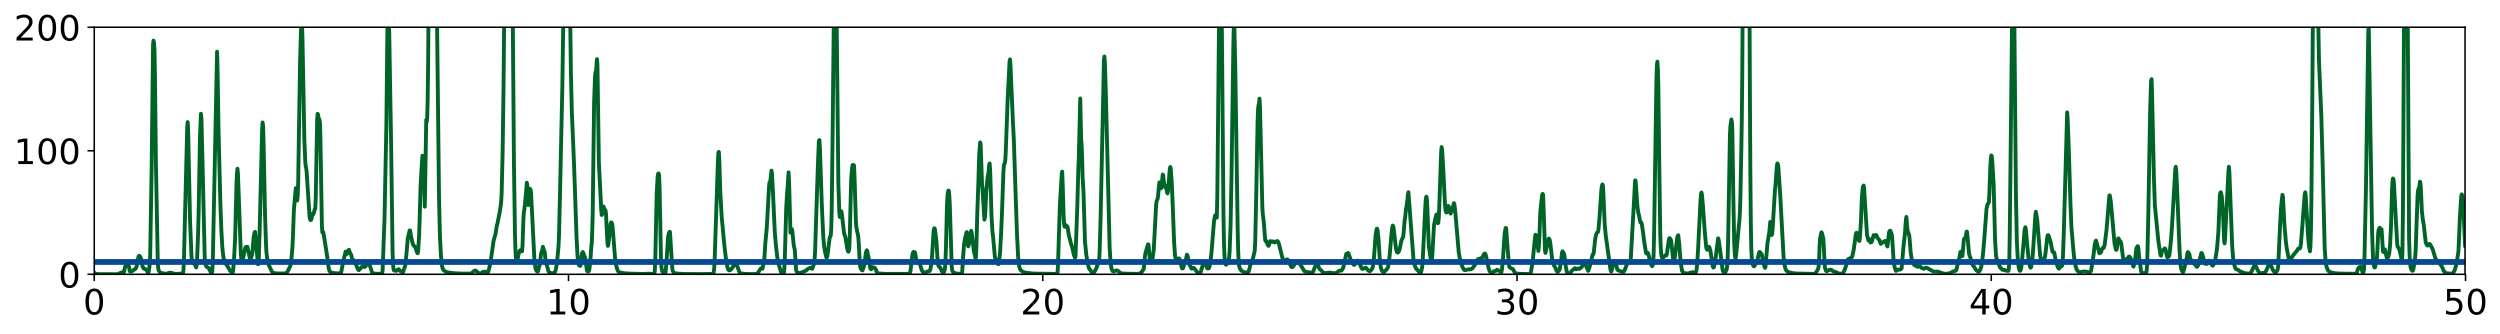 <?xml version="1.0" encoding="utf-8" standalone="no"?>
<!DOCTYPE svg PUBLIC "-//W3C//DTD SVG 1.1//EN"
  "http://www.w3.org/Graphics/SVG/1.1/DTD/svg11.dtd">
<!-- Created with matplotlib (http://matplotlib.org/) -->
<svg height="172pt" version="1.1" viewBox="0 0 1288 172" width="1288pt" xmlns="http://www.w3.org/2000/svg" xmlns:xlink="http://www.w3.org/1999/xlink">
 <defs>
  <style type="text/css">
*{stroke-linecap:butt;stroke-linejoin:round;}
  </style>
 </defs>
 <g id="figure_1">
  <g id="patch_1">
   <path d="M 0 172.939 
L 1288.888 172.939 
L 1288.888 0 
L 0 0 
z
" style="fill:#ffffff;"/>
  </g>
  <g id="axes_1">
   <g id="patch_2">
    <path d="M 48.557 141.319 
L 1269.992 141.319 
L 1269.992 14.039 
L 48.557 14.039 
z
" style="fill:#ffffff;"/>
   </g>
   <g id="matplotlib.axis_1">
    <g id="xtick_1">
     <g id="line2d_1">
      <defs>
       <path d="M 0 0 
L 0 3.5 
" id="ma2cd28f921" style="stroke:#000000;stroke-width:0.8;"/>
      </defs>
      <g>
       <use style="stroke:#000000;stroke-width:0.8;" x="48.557" xlink:href="#ma2cd28f921" y="141.319"/>
      </g>
     </g>
     <g id="text_1">
      <!-- 0 -->
      <defs>
       <path d="M 31.781 66.406 
Q 24.172 66.406 20.328 58.906 
Q 16.5 51.422 16.5 36.375 
Q 16.5 21.391 20.328 13.891 
Q 24.172 6.391 31.781 6.391 
Q 39.453 6.391 43.281 13.891 
Q 47.125 21.391 47.125 36.375 
Q 47.125 51.422 43.281 58.906 
Q 39.453 66.406 31.781 66.406 
z
M 31.781 74.219 
Q 44.047 74.219 50.516 64.516 
Q 56.984 54.828 56.984 36.375 
Q 56.984 17.969 50.516 8.266 
Q 44.047 -1.422 31.781 -1.422 
Q 19.531 -1.422 13.062 8.266 
Q 6.594 17.969 6.594 36.375 
Q 6.594 54.828 13.062 64.516 
Q 19.531 74.219 31.781 74.219 
z
" id="DejaVuSans-30"/>
      </defs>
      <g transform="translate(42.831 161.996)scale(0.18 -0.18)">
       <use xlink:href="#DejaVuSans-30"/>
      </g>
     </g>
    </g>
    <g id="xtick_2">
     <g id="line2d_2">
      <g>
       <use style="stroke:#000000;stroke-width:0.8;" x="292.893" xlink:href="#ma2cd28f921" y="141.319"/>
      </g>
     </g>
     <g id="text_2">
      <!-- 10 -->
      <defs>
       <path d="M 12.406 8.297 
L 28.516 8.297 
L 28.516 63.922 
L 10.984 60.406 
L 10.984 69.391 
L 28.422 72.906 
L 38.281 72.906 
L 38.281 8.297 
L 54.391 8.297 
L 54.391 0 
L 12.406 0 
z
" id="DejaVuSans-31"/>
      </defs>
      <g transform="translate(281.441 161.996)scale(0.18 -0.18)">
       <use xlink:href="#DejaVuSans-31"/>
       <use x="63.623" xlink:href="#DejaVuSans-30"/>
      </g>
     </g>
    </g>
    <g id="xtick_3">
     <g id="line2d_3">
      <g>
       <use style="stroke:#000000;stroke-width:0.8;" x="537.229" xlink:href="#ma2cd28f921" y="141.319"/>
      </g>
     </g>
     <g id="text_3">
      <!-- 20 -->
      <defs>
       <path d="M 19.188 8.297 
L 53.609 8.297 
L 53.609 0 
L 7.328 0 
L 7.328 8.297 
Q 12.938 14.109 22.625 23.891 
Q 32.328 33.688 34.812 36.531 
Q 39.547 41.844 41.422 45.531 
Q 43.312 49.219 43.312 52.781 
Q 43.312 58.594 39.234 62.25 
Q 35.156 65.922 28.609 65.922 
Q 23.969 65.922 18.812 64.312 
Q 13.672 62.703 7.812 59.422 
L 7.812 69.391 
Q 13.766 71.781 18.938 73 
Q 24.125 74.219 28.422 74.219 
Q 39.75 74.219 46.484 68.547 
Q 53.219 62.891 53.219 53.422 
Q 53.219 48.922 51.531 44.891 
Q 49.859 40.875 45.406 35.406 
Q 44.188 33.984 37.641 27.219 
Q 31.109 20.453 19.188 8.297 
z
" id="DejaVuSans-32"/>
      </defs>
      <g transform="translate(525.776 161.996)scale(0.18 -0.18)">
       <use xlink:href="#DejaVuSans-32"/>
       <use x="63.623" xlink:href="#DejaVuSans-30"/>
      </g>
     </g>
    </g>
    <g id="xtick_4">
     <g id="line2d_4">
      <g>
       <use style="stroke:#000000;stroke-width:0.8;" x="781.565" xlink:href="#ma2cd28f921" y="141.319"/>
      </g>
     </g>
     <g id="text_4">
      <!-- 30 -->
      <defs>
       <path d="M 40.578 39.312 
Q 47.656 37.797 51.625 33 
Q 55.609 28.219 55.609 21.188 
Q 55.609 10.406 48.188 4.484 
Q 40.766 -1.422 27.094 -1.422 
Q 22.516 -1.422 17.656 -0.516 
Q 12.797 0.391 7.625 2.203 
L 7.625 11.719 
Q 11.719 9.328 16.594 8.109 
Q 21.484 6.891 26.812 6.891 
Q 36.078 6.891 40.938 10.547 
Q 45.797 14.203 45.797 21.188 
Q 45.797 27.641 41.281 31.266 
Q 36.766 34.906 28.719 34.906 
L 20.219 34.906 
L 20.219 43.016 
L 29.109 43.016 
Q 36.375 43.016 40.234 45.922 
Q 44.094 48.828 44.094 54.297 
Q 44.094 59.906 40.109 62.906 
Q 36.141 65.922 28.719 65.922 
Q 24.656 65.922 20.016 65.031 
Q 15.375 64.156 9.812 62.312 
L 9.812 71.094 
Q 15.438 72.656 20.344 73.438 
Q 25.25 74.219 29.594 74.219 
Q 40.828 74.219 47.359 69.109 
Q 53.906 64.016 53.906 55.328 
Q 53.906 49.266 50.438 45.094 
Q 46.969 40.922 40.578 39.312 
z
" id="DejaVuSans-33"/>
      </defs>
      <g transform="translate(770.112 161.996)scale(0.18 -0.18)">
       <use xlink:href="#DejaVuSans-33"/>
       <use x="63.623" xlink:href="#DejaVuSans-30"/>
      </g>
     </g>
    </g>
    <g id="xtick_5">
     <g id="line2d_5">
      <g>
       <use style="stroke:#000000;stroke-width:0.8;" x="1025.9" xlink:href="#ma2cd28f921" y="141.319"/>
      </g>
     </g>
     <g id="text_5">
      <!-- 40 -->
      <defs>
       <path d="M 37.797 64.312 
L 12.891 25.391 
L 37.797 25.391 
z
M 35.203 72.906 
L 47.609 72.906 
L 47.609 25.391 
L 58.016 25.391 
L 58.016 17.188 
L 47.609 17.188 
L 47.609 0 
L 37.797 0 
L 37.797 17.188 
L 4.891 17.188 
L 4.891 26.703 
z
" id="DejaVuSans-34"/>
      </defs>
      <g transform="translate(1014.448 161.996)scale(0.18 -0.18)">
       <use xlink:href="#DejaVuSans-34"/>
       <use x="63.623" xlink:href="#DejaVuSans-30"/>
      </g>
     </g>
    </g>
    <g id="xtick_6">
     <g id="line2d_6">
      <g>
       <use style="stroke:#000000;stroke-width:0.8;" x="1270.236" xlink:href="#ma2cd28f921" y="141.319"/>
      </g>
     </g>
     <g id="text_6">
      <!-- 50 -->
      <defs>
       <path d="M 10.797 72.906 
L 49.516 72.906 
L 49.516 64.594 
L 19.828 64.594 
L 19.828 46.734 
Q 21.969 47.469 24.109 47.828 
Q 26.266 48.188 28.422 48.188 
Q 40.625 48.188 47.75 41.5 
Q 54.891 34.812 54.891 23.391 
Q 54.891 11.625 47.562 5.094 
Q 40.234 -1.422 26.906 -1.422 
Q 22.312 -1.422 17.547 -0.641 
Q 12.797 0.141 7.719 1.703 
L 7.719 11.625 
Q 12.109 9.234 16.797 8.062 
Q 21.484 6.891 26.703 6.891 
Q 35.156 6.891 40.078 11.328 
Q 45.016 15.766 45.016 23.391 
Q 45.016 31 40.078 35.438 
Q 35.156 39.891 26.703 39.891 
Q 22.75 39.891 18.812 39.016 
Q 14.891 38.141 10.797 36.281 
z
" id="DejaVuSans-35"/>
      </defs>
      <g transform="translate(1258.783 161.996)scale(0.18 -0.18)">
       <use xlink:href="#DejaVuSans-35"/>
       <use x="63.623" xlink:href="#DejaVuSans-30"/>
      </g>
     </g>
    </g>
   </g>
   <g id="matplotlib.axis_2">
    <g id="ytick_1">
     <g id="line2d_7">
      <defs>
       <path d="M 0 0 
L -3.5 0 
" id="m90ff60a040" style="stroke:#000000;stroke-width:0.8;"/>
      </defs>
      <g>
       <use style="stroke:#000000;stroke-width:0.8;" x="48.557" xlink:href="#m90ff60a040" y="141.319"/>
      </g>
     </g>
     <g id="text_7">
      <!-- 0 -->
      <g transform="translate(30.105 148.157)scale(0.18 -0.18)">
       <use xlink:href="#DejaVuSans-30"/>
      </g>
     </g>
    </g>
    <g id="ytick_2">
     <g id="line2d_8">
      <g>
       <use style="stroke:#000000;stroke-width:0.8;" x="48.557" xlink:href="#m90ff60a040" y="77.679"/>
      </g>
     </g>
     <g id="text_8">
      <!-- 100 -->
      <g transform="translate(7.2 84.517)scale(0.18 -0.18)">
       <use xlink:href="#DejaVuSans-31"/>
       <use x="63.623" xlink:href="#DejaVuSans-30"/>
       <use x="127.246" xlink:href="#DejaVuSans-30"/>
      </g>
     </g>
    </g>
    <g id="ytick_3">
     <g id="line2d_9">
      <g>
       <use style="stroke:#000000;stroke-width:0.8;" x="48.557" xlink:href="#m90ff60a040" y="14.039"/>
      </g>
     </g>
     <g id="text_9">
      <!-- 200 -->
      <g transform="translate(7.2 20.877)scale(0.18 -0.18)">
       <use xlink:href="#DejaVuSans-32"/>
       <use x="63.623" xlink:href="#DejaVuSans-30"/>
       <use x="127.246" xlink:href="#DejaVuSans-30"/>
      </g>
     </g>
    </g>
   </g>
   <g id="line2d_10">
    <path clip-path="url(#p7d17b54041)" d="M 48.557 140.458 
L 48.802 140.712 
L 49.046 140.916 
L 49.779 141.133 
L 50.757 141.225 
L 60.286 141.268 
L 60.774 141.169 
L 62.485 140.405 
L 62.973 140.284 
L 63.706 140.61 
L 63.951 139.855 
L 64.439 137.352 
L 64.928 136.994 
L 65.172 136.783 
L 65.661 136.825 
L 66.15 136.313 
L 66.883 139.747 
L 67.127 139.899 
L 67.86 139.811 
L 69.57 138.647 
L 69.815 138.493 
L 70.303 137.553 
L 71.281 132.512 
L 71.525 131.993 
L 71.769 131.793 
L 72.258 132.266 
L 72.747 133.605 
L 73.235 136.153 
L 73.48 137.345 
L 73.968 138.253 
L 74.457 138.568 
L 74.946 138.67 
L 75.434 139.109 
L 76.167 140.419 
L 76.412 140.633 
L 76.656 139.727 
L 77.145 136.147 
L 77.389 130.863 
L 78.122 87.042 
L 78.855 22.829 
L 79.099 20.908 
L 79.344 22.285 
L 79.588 25.967 
L 79.832 39.168 
L 80.321 83.462 
L 81.298 135.857 
L 81.543 138.33 
L 81.787 139.39 
L 82.276 140.181 
L 82.764 140.512 
L 83.742 140.789 
L 84.964 140.958 
L 85.941 141.048 
L 86.43 140.828 
L 86.918 140.607 
L 87.896 140.512 
L 88.629 140.612 
L 89.117 140.93 
L 89.85 141.053 
L 91.805 141.111 
L 92.782 141.008 
L 94.248 140.892 
L 94.493 139.433 
L 94.737 134.933 
L 95.226 114.948 
L 96.447 65.577 
L 96.692 62.903 
L 96.936 67.183 
L 97.425 91.102 
L 97.913 113.724 
L 98.646 132.07 
L 98.891 134.273 
L 99.135 134.976 
L 99.868 135.811 
L 100.357 136.208 
L 101.09 137.806 
L 101.334 136.368 
L 101.578 132.602 
L 102.067 119.925 
L 102.311 110.504 
L 103.044 69.835 
L 103.533 58.619 
L 103.777 60.999 
L 104.266 80.883 
L 105.488 133.391 
L 105.976 136.418 
L 106.221 137.144 
L 106.465 137.488 
L 107.442 138.041 
L 107.687 138.351 
L 108.664 140.425 
L 108.908 140.586 
L 109.153 140.485 
L 109.397 139.857 
L 109.641 134.086 
L 111.84 26.629 
L 112.085 36.098 
L 112.573 66.477 
L 113.551 105.509 
L 114.039 118.489 
L 114.528 127.219 
L 115.017 131.941 
L 115.505 134.095 
L 115.994 135.349 
L 116.483 136.089 
L 116.971 136.709 
L 118.682 139.692 
L 119.659 140.534 
L 119.904 140.421 
L 120.148 139.143 
L 120.637 132.357 
L 121.125 122.986 
L 121.858 93.922 
L 122.103 89.155 
L 122.347 86.939 
L 122.591 89.655 
L 123.813 123.505 
L 124.057 130.041 
L 124.302 133.213 
L 124.546 134.264 
L 124.79 134.438 
L 125.035 133.904 
L 126.256 128.208 
L 126.501 127.315 
L 126.745 127.221 
L 126.989 127.324 
L 127.234 127.166 
L 127.478 127.171 
L 127.967 129.409 
L 128.944 133.954 
L 129.188 133.413 
L 129.921 130.91 
L 130.166 128.647 
L 130.654 122.606 
L 131.143 119.738 
L 131.387 119.417 
L 132.609 132.93 
L 132.853 136.088 
L 133.098 136.083 
L 133.342 132.938 
L 133.831 116.605 
L 135.052 66.621 
L 135.297 63.092 
L 135.541 64.976 
L 135.785 72.759 
L 136.518 109.957 
L 137.007 124.63 
L 137.251 129.794 
L 137.74 133.942 
L 138.229 136.006 
L 140.183 140.162 
L 140.916 140.563 
L 141.894 140.794 
L 143.36 140.907 
L 147.025 140.846 
L 147.758 140.48 
L 148.246 139.711 
L 149.468 137.239 
L 149.957 135.645 
L 150.69 127.003 
L 150.934 121.428 
L 151.423 107.89 
L 152.4 96.958 
L 152.889 103.171 
L 153.133 103.29 
L 153.378 100.794 
L 153.622 94.15 
L 154.111 61.834 
L 154.599 31.614 
L 155.088 15.319 
L 155.332 12.458 
L 155.577 11.835 
L 155.821 19.4 
L 156.798 71.828 
L 157.287 83.648 
L 157.531 85.731 
L 157.776 86.79 
L 158.02 89.084 
L 159.486 111.793 
L 159.73 112.945 
L 159.975 113.386 
L 160.219 113.311 
L 160.463 112.826 
L 160.952 110.19 
L 161.196 109.982 
L 161.441 110.331 
L 161.685 109.707 
L 162.174 107.7 
L 162.418 107.575 
L 162.662 102.504 
L 163.395 61.622 
L 163.64 58.622 
L 163.884 59.074 
L 164.128 60.976 
L 164.373 61.212 
L 164.617 61.755 
L 164.861 63.661 
L 165.106 72.738 
L 165.839 116.31 
L 166.083 119.741 
L 166.327 119.812 
L 166.572 119.636 
L 168.038 128.666 
L 168.771 133.636 
L 169.259 137.689 
L 169.748 139.612 
L 170.237 140.178 
L 170.97 140.478 
L 172.436 140.743 
L 175.368 140.898 
L 175.612 140.637 
L 175.856 139.89 
L 176.834 134.696 
L 178.055 129.614 
L 178.3 130.144 
L 178.544 131.002 
L 178.788 130.618 
L 179.521 128.942 
L 179.766 128.693 
L 180.499 130.726 
L 180.743 130.882 
L 180.987 131.479 
L 181.232 132.736 
L 181.476 133.399 
L 181.72 133.597 
L 182.209 134.292 
L 182.698 134.607 
L 183.186 135.715 
L 184.408 138.753 
L 184.652 139.055 
L 184.897 139.158 
L 185.63 138.389 
L 186.363 137.539 
L 187.34 137.145 
L 187.829 137.547 
L 188.073 137.271 
L 188.318 137.262 
L 188.562 136.827 
L 189.051 135.117 
L 189.295 134.923 
L 190.028 135.368 
L 190.272 135.852 
L 191.738 140.568 
L 192.227 140.798 
L 193.204 140.987 
L 195.403 141.089 
L 196.381 140.972 
L 196.869 140.804 
L 197.114 139.322 
L 198.091 112.898 
L 199.068 64.101 
L 199.557 17.216 
L 199.801 9.462 
L 200.046 8.724 
L 200.29 10.949 
L 200.534 17.027 
L 201.512 74.909 
L 202.245 129.689 
L 202.489 136.232 
L 202.733 138.482 
L 202.978 139.309 
L 203.222 139.424 
L 203.711 139.384 
L 204.199 139.555 
L 204.932 138.865 
L 205.421 138.703 
L 206.154 139.608 
L 206.643 139.724 
L 207.131 140.314 
L 207.376 140.461 
L 207.62 140.242 
L 208.353 138.055 
L 208.597 137.583 
L 208.842 136.525 
L 209.575 128.979 
L 210.063 122.944 
L 211.041 118.739 
L 211.285 118.737 
L 211.774 121.878 
L 212.262 123.933 
L 212.751 126 
L 213.484 126.83 
L 213.973 127.332 
L 214.461 128.872 
L 214.95 130.265 
L 215.194 130.467 
L 215.439 129.175 
L 215.927 121.179 
L 216.172 114.145 
L 216.66 96.253 
L 217.149 87.403 
L 217.638 80.218 
L 217.882 81.198 
L 218.126 83.604 
L 218.371 88.458 
L 218.859 106.485 
L 219.592 61.765 
L 219.837 62.882 
L 220.081 60.886 
L 220.325 51.813 
L 220.57 32.93 
L 220.814 -1 
M 225.028 -1 
L 226.19 102.407 
L 226.678 122.406 
L 227.167 131.499 
L 227.656 136.676 
L 228.144 138.563 
L 228.633 139.283 
L 229.366 139.814 
L 230.343 140.215 
L 231.809 140.521 
L 234.008 140.773 
L 238.162 140.956 
L 242.56 140.955 
L 243.293 140.446 
L 244.515 139.433 
L 245.003 139.373 
L 245.736 139.965 
L 246.714 140.745 
L 247.447 140.979 
L 247.935 140.942 
L 248.424 140.266 
L 248.913 140.066 
L 249.646 139.967 
L 250.134 140.037 
L 250.379 140.167 
L 250.623 140.624 
L 250.867 140.817 
L 251.112 140.712 
L 251.6 139.818 
L 252.089 138.07 
L 253.066 132.688 
L 253.555 129.329 
L 254.288 124.065 
L 255.265 120.628 
L 255.998 116.142 
L 256.243 115.388 
L 257.465 109.195 
L 257.953 106.102 
L 258.198 103.894 
L 258.442 99.898 
L 258.931 79.715 
L 259.419 45.095 
L 259.847 -1 
M 264.099 -1 
L 264.795 85.111 
L 265.283 119.174 
L 265.528 128.106 
L 265.772 132.649 
L 266.016 134.47 
L 266.261 134.964 
L 266.505 134.336 
L 267.238 130.61 
L 267.727 129.268 
L 267.971 128.919 
L 268.215 128.91 
L 268.46 129.225 
L 268.704 129.172 
L 268.948 129.479 
L 269.193 126.88 
L 269.681 112.172 
L 269.926 109.148 
L 270.17 107.9 
L 271.147 97.893 
L 271.392 94.141 
L 271.636 95.142 
L 271.88 102.605 
L 272.125 105.616 
L 272.858 97.156 
L 273.102 97.712 
L 273.346 97.701 
L 273.591 99.27 
L 275.301 133.324 
L 275.79 137.612 
L 276.034 138.76 
L 276.523 139.673 
L 276.767 139.892 
L 277.011 139.961 
L 277.256 139.561 
L 277.744 137.348 
L 277.989 136.831 
L 278.233 135.792 
L 278.722 130.909 
L 278.966 129.923 
L 279.21 129.42 
L 279.699 127.156 
L 280.188 128.894 
L 280.432 129.158 
L 280.676 130.296 
L 281.165 135.097 
L 281.409 135.931 
L 281.654 136.312 
L 282.631 139.941 
L 283.12 140.431 
L 283.853 140.686 
L 285.074 140.797 
L 285.319 140.757 
L 285.807 140.19 
L 286.052 139.87 
L 286.296 139.138 
L 286.785 136.538 
L 287.029 134.841 
L 287.762 126.635 
L 288.006 120.961 
L 288.495 100.593 
L 289.228 66.896 
L 289.717 44.66 
L 290.374 -1 
M 293.625 -1 
L 294.115 36.429 
L 294.604 57.688 
L 295.337 74.872 
L 295.825 86.949 
L 297.047 122.568 
L 297.536 131.806 
L 297.78 134.644 
L 298.024 136.015 
L 298.269 136.571 
L 298.757 136.987 
L 299.002 136.885 
L 299.246 135.658 
L 299.735 131.431 
L 299.979 130.194 
L 300.223 129.843 
L 300.468 130.236 
L 301.201 132.213 
L 301.445 132.767 
L 302.422 139.488 
L 302.667 139.839 
L 302.911 139.889 
L 303.4 139.617 
L 303.644 138.762 
L 304.133 134.681 
L 304.621 127.337 
L 304.866 125.196 
L 305.11 119.415 
L 305.354 110.411 
L 306.087 52.312 
L 306.576 39.249 
L 306.82 37.045 
L 307.065 36.975 
L 307.553 30.464 
L 307.798 32.957 
L 308.531 83.591 
L 309.752 107.873 
L 309.997 110.762 
L 310.241 110.417 
L 310.73 106.377 
L 310.974 106.426 
L 311.463 108.034 
L 311.707 108.079 
L 311.951 108.411 
L 312.196 109.889 
L 312.684 119.882 
L 312.929 124.513 
L 313.173 126.676 
L 313.417 126.031 
L 314.639 115.194 
L 314.883 114.585 
L 315.128 114.692 
L 315.372 115.411 
L 315.616 116.959 
L 316.105 123.101 
L 316.838 132.506 
L 317.327 136.101 
L 317.815 138.183 
L 318.304 139.543 
L 318.793 140.118 
L 319.526 140.422 
L 322.213 140.825 
L 324.901 140.98 
L 330.032 141.116 
L 331.987 141.108 
L 333.942 141.014 
L 336.874 141.157 
L 337.118 141.029 
L 337.362 139.374 
L 337.607 133.47 
L 338.34 99.353 
L 338.828 90.811 
L 339.073 89.517 
L 339.317 89.331 
L 339.561 90.253 
L 339.806 96.439 
L 340.539 133.319 
L 340.783 137.593 
L 341.027 139.192 
L 341.272 139.91 
L 341.76 140.458 
L 342.493 140.744 
L 342.738 140.764 
L 342.982 139.565 
L 343.471 133.541 
L 344.204 121.915 
L 344.692 119.92 
L 344.937 119.436 
L 345.181 119.513 
L 345.67 127.513 
L 346.403 138.708 
L 346.647 139.721 
L 347.136 140.436 
L 347.869 140.774 
L 349.335 140.99 
L 352.511 141.157 
L 361.063 141.197 
L 366.927 141.138 
L 367.416 140.935 
L 367.66 140.526 
L 367.904 138.846 
L 368.149 134.998 
L 369.859 83.619 
L 370.103 78.601 
L 370.348 78.252 
L 370.592 82.711 
L 371.081 98.676 
L 371.814 111.853 
L 372.302 116.803 
L 373.035 124.938 
L 374.013 133.367 
L 374.746 137.607 
L 375.234 138.942 
L 375.723 139.322 
L 376.212 139.185 
L 376.7 138.703 
L 377.678 137.372 
L 377.922 136.919 
L 378.411 135.523 
L 378.655 135.23 
L 378.899 135.331 
L 379.388 136.109 
L 380.365 138.522 
L 380.854 140.004 
L 381.343 140.663 
L 381.831 140.868 
L 383.297 141.091 
L 386.718 141.196 
L 389.65 141.177 
L 390.383 140.69 
L 390.872 140.074 
L 391.605 138.779 
L 392.093 138.229 
L 392.826 138.461 
L 393.804 133.243 
L 394.292 125.434 
L 394.781 120.091 
L 395.025 117.806 
L 396.247 95.524 
L 396.492 93.828 
L 396.736 93.979 
L 396.98 92.371 
L 397.469 87.89 
L 397.713 89.293 
L 398.202 98.457 
L 399.179 119.873 
L 399.668 125.339 
L 400.401 132.015 
L 400.89 135.355 
L 401.867 138.446 
L 402.356 140.154 
L 402.844 140.651 
L 403.577 140.843 
L 403.822 140.703 
L 404.066 138.757 
L 404.31 133.664 
L 405.043 107.518 
L 405.532 99.101 
L 405.776 96.434 
L 406.265 88.809 
L 406.509 92.963 
L 407.242 119.892 
L 407.731 117.868 
L 407.975 118.06 
L 408.22 119.131 
L 408.953 126.593 
L 409.441 128.443 
L 410.174 139.075 
L 410.419 139.931 
L 410.907 140.419 
L 411.396 140.642 
L 412.618 140.503 
L 414.084 139.909 
L 414.572 139.738 
L 415.061 139.46 
L 415.305 139.382 
L 415.794 138.86 
L 416.283 138.498 
L 416.771 138.232 
L 417.26 138.061 
L 417.749 137.993 
L 417.993 138.124 
L 418.237 138.433 
L 418.482 138.488 
L 419.215 136.466 
L 419.459 135.539 
L 419.703 133.244 
L 419.948 129.158 
L 420.436 113.844 
L 421.414 84.035 
L 421.902 72.551 
L 422.147 72.151 
L 422.391 75.942 
L 423.368 104.716 
L 424.101 121.209 
L 424.59 126.954 
L 425.079 129.804 
L 425.567 132.07 
L 425.812 132.681 
L 426.056 132.575 
L 426.3 131.612 
L 426.789 127.835 
L 427.278 123.583 
L 427.522 122.287 
L 428.011 121.305 
L 428.255 117.896 
L 428.499 108.12 
L 428.988 67.037 
L 429.678 -1 
M 430.929 -1 
L 431.187 23.929 
L 431.92 94.497 
L 432.409 109.442 
L 432.653 111.778 
L 432.898 111.737 
L 433.386 108.801 
L 433.631 109.469 
L 434.852 120.03 
L 435.097 121.044 
L 435.341 121.452 
L 435.585 122.428 
L 436.563 128.322 
L 436.807 129.281 
L 437.051 129.697 
L 437.296 129.344 
L 437.54 128.006 
L 437.784 122.145 
L 438.517 92.529 
L 439.006 86.425 
L 439.25 85.049 
L 439.495 84.947 
L 439.739 85.169 
L 439.983 85.204 
L 440.228 90.369 
L 440.961 114.144 
L 441.205 117.05 
L 441.694 119.805 
L 441.938 120.484 
L 442.182 122.11 
L 442.427 125.352 
L 442.915 134.629 
L 443.16 137.131 
L 443.404 138.208 
L 443.893 138.912 
L 444.137 139.277 
L 444.381 139.316 
L 445.359 136.362 
L 446.092 130.176 
L 446.58 128.932 
L 446.825 129.401 
L 447.558 133.382 
L 447.802 133.868 
L 448.291 137.948 
L 448.535 138.551 
L 448.779 138.743 
L 449.024 138.445 
L 449.268 137.757 
L 449.512 137.584 
L 450.734 138.002 
L 451.467 139.412 
L 451.711 140.244 
L 451.956 140.593 
L 452.444 140.795 
L 453.91 140.985 
L 456.354 141.098 
L 468.082 141.086 
L 468.571 140.774 
L 468.815 140.479 
L 469.059 139.781 
L 469.548 135.597 
L 470.037 131.545 
L 470.281 130.415 
L 470.525 129.913 
L 470.77 129.803 
L 471.258 129.929 
L 471.503 130.329 
L 472.236 135.144 
L 472.48 135.531 
L 472.724 135.398 
L 473.213 134.759 
L 473.457 134.869 
L 473.702 135.345 
L 474.923 139.232 
L 475.412 140.018 
L 475.901 140.317 
L 476.634 140.329 
L 477.122 140.308 
L 477.855 139.827 
L 478.833 139.693 
L 479.321 138.839 
L 479.81 135.923 
L 480.054 134.161 
L 481.032 118.628 
L 481.276 117.654 
L 481.52 117.647 
L 481.765 118.587 
L 482.498 124.946 
L 482.986 133.392 
L 483.231 135.751 
L 483.475 136.869 
L 483.719 137.378 
L 483.964 137.571 
L 484.208 137.618 
L 484.452 137.925 
L 485.185 139.632 
L 485.43 140.048 
L 485.918 140.285 
L 486.163 140.27 
L 486.407 140.03 
L 486.651 139.331 
L 486.896 137.733 
L 487.14 133.474 
L 487.384 126.479 
L 487.873 106.125 
L 488.117 101.263 
L 488.362 99.092 
L 488.606 98.176 
L 488.85 98.367 
L 489.095 101.167 
L 489.339 105.626 
L 490.316 137.283 
L 490.561 139.197 
L 490.805 139.831 
L 491.294 140.353 
L 492.027 140.725 
L 493.248 140.967 
L 495.203 141.112 
L 495.447 141.049 
L 495.692 140.556 
L 496.18 132.445 
L 496.669 126.168 
L 497.158 122.797 
L 497.646 121.085 
L 497.891 119.914 
L 498.135 119.578 
L 498.624 126.173 
L 498.868 126.938 
L 499.113 126.111 
L 499.846 122.149 
L 500.334 118.923 
L 500.579 119.801 
L 501.8 129.771 
L 502.289 131.617 
L 502.533 132.992 
L 502.778 132.785 
L 503.022 127.573 
L 503.511 109.214 
L 503.999 95.953 
L 504.488 79.479 
L 504.977 73.365 
L 505.221 74.221 
L 505.954 95.341 
L 506.198 97.494 
L 507.176 113.146 
L 507.42 112.094 
L 507.664 108.532 
L 508.153 97.926 
L 508.886 90.818 
L 509.13 89.747 
L 509.375 88.078 
L 509.619 84.923 
L 509.863 84.232 
L 510.108 87.453 
L 510.841 111.279 
L 511.329 119.689 
L 511.574 121.34 
L 512.551 132.215 
L 512.795 133.187 
L 513.04 133.595 
L 513.284 133.75 
L 513.528 134.069 
L 514.261 136.106 
L 514.506 136.027 
L 514.75 134.834 
L 515.239 129.875 
L 515.727 121.022 
L 516.216 109.752 
L 516.949 88.757 
L 517.193 85.361 
L 517.438 84.378 
L 517.682 84.122 
L 517.926 82.507 
L 518.171 78.069 
L 519.148 51.204 
L 520.125 31.67 
L 520.37 30.585 
L 520.614 33.917 
L 521.836 62.469 
L 522.324 71.885 
L 523.302 101.943 
L 524.035 122.378 
L 524.523 132.118 
L 525.012 136.84 
L 525.501 138.545 
L 525.989 139.287 
L 526.722 139.858 
L 527.7 140.343 
L 528.921 140.564 
L 532.586 140.955 
L 544.559 141.116 
L 544.803 140.779 
L 545.048 137.563 
L 546.025 106.335 
L 547.002 89.664 
L 547.247 88.411 
L 547.491 94.89 
L 547.98 111.396 
L 548.224 115.234 
L 548.468 116.836 
L 548.713 116.642 
L 548.957 115.981 
L 549.201 116.017 
L 549.446 116.943 
L 549.69 116.658 
L 549.934 116.669 
L 550.179 117.913 
L 550.667 121.212 
L 551.156 122.988 
L 551.645 125.037 
L 552.378 127.342 
L 553.355 131.562 
L 553.844 132.786 
L 554.088 132.173 
L 555.065 105.182 
L 555.554 87.013 
L 555.798 81.58 
L 556.531 50.762 
L 557.02 71.927 
L 557.264 74.947 
L 557.509 81.543 
L 557.753 91.153 
L 558.242 99.475 
L 558.975 124.498 
L 559.708 131.576 
L 560.441 135.963 
L 560.929 137.937 
L 561.418 138.747 
L 561.907 139.268 
L 562.395 140.211 
L 562.884 140.508 
L 563.373 140.509 
L 563.617 140.342 
L 564.106 139.622 
L 564.839 138.21 
L 565.327 136.768 
L 565.816 135.136 
L 566.06 134.852 
L 566.305 133.878 
L 566.549 129.119 
L 567.038 111.568 
L 568.259 54.563 
L 568.748 30.742 
L 568.993 29.109 
L 569.237 32.389 
L 569.726 47.712 
L 571.68 127.474 
L 572.169 135.477 
L 572.658 138.382 
L 573.146 139.533 
L 573.391 139.802 
L 573.879 139.867 
L 575.101 139.316 
L 575.59 139.348 
L 576.078 139.65 
L 577.3 140.699 
L 578.277 140.877 
L 580.476 141.014 
L 585.607 141.103 
L 587.073 141.08 
L 587.318 140.928 
L 587.806 140.409 
L 588.295 140.064 
L 589.272 138.472 
L 590.005 130.981 
L 590.983 127.423 
L 591.471 125.903 
L 591.716 125.99 
L 592.449 134.212 
L 592.693 134.926 
L 593.182 135.379 
L 593.426 135.284 
L 593.67 134.117 
L 594.403 128.691 
L 595.381 110.508 
L 595.625 105.792 
L 595.869 103.653 
L 596.358 102.541 
L 596.602 101.229 
L 597.091 95.896 
L 597.335 93.936 
L 597.58 94.109 
L 598.068 97.052 
L 598.313 96.896 
L 598.801 92.318 
L 599.046 89.914 
L 599.29 90.396 
L 599.779 95.132 
L 600.023 96.223 
L 600.267 96.294 
L 600.512 95.64 
L 600.756 95.782 
L 601.245 99.159 
L 601.489 99.63 
L 601.733 98.481 
L 602.222 92.601 
L 602.711 86.826 
L 602.955 86.039 
L 603.2 87.254 
L 603.688 94.096 
L 604.177 105.659 
L 604.91 125.12 
L 605.399 131.781 
L 605.643 132.913 
L 606.132 133.554 
L 606.376 133.767 
L 606.62 133.818 
L 606.865 133.64 
L 607.353 133.105 
L 607.598 133.287 
L 607.842 133.951 
L 608.819 137.771 
L 609.064 138.301 
L 609.308 138.323 
L 609.552 138.066 
L 610.041 136.264 
L 610.53 135.038 
L 611.018 133.445 
L 611.507 131.218 
L 611.751 131.481 
L 611.996 132.508 
L 612.484 135.633 
L 612.973 136.696 
L 613.462 137.446 
L 613.706 138.124 
L 613.95 138.4 
L 614.683 138.072 
L 614.928 138.007 
L 615.172 138.132 
L 616.394 139.686 
L 616.882 140.385 
L 617.615 140.679 
L 618.104 140.632 
L 618.348 140.496 
L 618.593 140.168 
L 619.081 138.557 
L 619.814 136.113 
L 620.303 135.265 
L 620.547 135.094 
L 620.792 135.101 
L 621.036 135.485 
L 621.769 137.855 
L 622.013 138.218 
L 622.258 138.365 
L 622.502 138.359 
L 622.746 138.222 
L 622.991 137.812 
L 623.235 136.982 
L 623.724 133.91 
L 624.212 129.504 
L 624.945 120.314 
L 625.434 114.171 
L 625.923 111.196 
L 626.167 110.862 
L 626.411 111.271 
L 626.656 112.16 
L 626.9 112.122 
L 627.144 101.745 
L 627.633 52.917 
L 628.122 4.199 
L 628.229 -1 
M 629.373 -1 
L 629.832 52.738 
L 630.321 109.839 
L 630.565 124.138 
L 630.809 131.084 
L 631.054 134.313 
L 631.298 135.752 
L 631.542 136.312 
L 631.787 136.372 
L 632.52 135.241 
L 632.764 135.058 
L 633.008 134.18 
L 633.253 132.752 
L 633.497 129.549 
L 633.986 116.129 
L 634.474 90.442 
L 635.452 21.594 
L 635.696 11.764 
L 635.94 13.362 
L 636.429 35.763 
L 637.651 118.203 
L 637.895 129.039 
L 638.14 134.509 
L 638.384 136.888 
L 638.873 138.442 
L 639.361 139.181 
L 639.85 139.65 
L 641.072 140.277 
L 642.293 140.35 
L 643.026 140.238 
L 643.271 139.983 
L 643.759 138.262 
L 644.248 136.128 
L 644.737 135.21 
L 644.981 135 
L 645.225 134.408 
L 646.447 129.179 
L 646.691 124.333 
L 647.18 101.783 
L 647.913 62.615 
L 648.157 56.188 
L 648.402 54.256 
L 648.646 53.457 
L 648.89 50.804 
L 649.135 54.863 
L 650.356 106.757 
L 650.601 110.391 
L 651.089 114.238 
L 651.822 123.653 
L 652.067 124.249 
L 652.311 124.112 
L 652.8 125.273 
L 653.288 126.459 
L 653.533 126.656 
L 653.777 126.237 
L 654.266 124.416 
L 654.51 124.216 
L 655.487 124.632 
L 655.976 124.334 
L 656.22 124.442 
L 656.465 124.8 
L 656.709 124.924 
L 657.931 124.178 
L 658.175 124.228 
L 658.419 124.474 
L 658.908 125.597 
L 659.641 128.588 
L 660.618 132.6 
L 661.107 133.765 
L 661.351 134.13 
L 661.596 134.275 
L 662.084 134.144 
L 663.062 133.647 
L 663.306 133.699 
L 663.795 134.303 
L 665.261 137.501 
L 665.505 137.68 
L 665.994 137.56 
L 666.482 136.981 
L 667.215 135.836 
L 667.704 135.448 
L 668.193 135.361 
L 668.681 135.35 
L 669.414 135.719 
L 669.903 136.291 
L 672.102 139.797 
L 672.591 140.003 
L 673.813 140.2 
L 675.523 140.471 
L 676.012 140.401 
L 676.256 140.292 
L 676.5 140.02 
L 677.478 137.439 
L 677.966 136.818 
L 678.455 136.446 
L 678.699 136.221 
L 678.944 136.319 
L 679.677 138.39 
L 680.165 138.862 
L 680.654 139.229 
L 681.631 140.423 
L 682.12 140.596 
L 683.097 140.685 
L 684.563 140.441 
L 685.541 140.507 
L 686.762 140.702 
L 687.74 140.775 
L 688.228 140.669 
L 688.961 140.223 
L 689.939 139.521 
L 690.427 139.418 
L 691.16 139.368 
L 691.649 138.647 
L 692.138 137.564 
L 693.604 130.804 
L 693.848 130.639 
L 694.092 130.615 
L 694.581 130.352 
L 694.825 130.81 
L 696.291 134.958 
L 697.513 136.469 
L 697.757 136.449 
L 698.246 135.94 
L 699.223 134.37 
L 699.468 134.285 
L 699.712 134.344 
L 699.956 134.614 
L 700.689 136.254 
L 701.422 138.023 
L 701.667 138.412 
L 701.911 138.566 
L 702.4 138.443 
L 703.621 137.883 
L 704.11 138.355 
L 704.843 139.327 
L 705.332 139.63 
L 705.82 139.728 
L 706.798 138.663 
L 707.042 138.211 
L 707.287 137.365 
L 707.775 133.998 
L 708.753 120.824 
L 709.241 117.975 
L 709.486 117.819 
L 709.73 118.736 
L 710.219 123.409 
L 710.952 134.961 
L 711.44 137.966 
L 711.929 139.396 
L 712.418 140.004 
L 712.906 140.189 
L 713.395 139.859 
L 714.617 138.536 
L 714.861 138.192 
L 715.105 137.576 
L 715.594 135.07 
L 716.083 130.025 
L 716.816 121.294 
L 717.304 117.073 
L 717.549 116.198 
L 717.793 116.593 
L 718.037 117.962 
L 719.259 128.483 
L 719.748 129.919 
L 719.992 130.147 
L 720.236 130.058 
L 720.481 129.834 
L 720.725 129.396 
L 721.214 127.855 
L 721.947 124.104 
L 722.435 122.969 
L 722.924 122.001 
L 723.168 119.848 
L 723.657 113.679 
L 723.901 112.3 
L 724.39 107.442 
L 724.634 106.534 
L 725.123 102.825 
L 725.367 100.124 
L 725.612 99.021 
L 728.299 134.579 
L 728.788 136.431 
L 729.277 137.863 
L 729.765 138.627 
L 730.987 139.874 
L 731.72 140.406 
L 731.964 140.423 
L 732.209 139.906 
L 732.697 137.687 
L 732.942 134.873 
L 734.408 104.706 
L 734.652 101.759 
L 734.896 101.324 
L 735.141 102.72 
L 735.385 107.441 
L 736.118 126.679 
L 737.095 133.472 
L 737.34 134.51 
L 737.584 134.572 
L 737.828 132.965 
L 738.806 115.917 
L 739.539 112.353 
L 740.027 110.544 
L 740.272 110.984 
L 740.76 115 
L 741.005 114.828 
L 741.249 112.325 
L 741.493 107.046 
L 742.471 78.602 
L 742.715 75.789 
L 742.96 77.072 
L 743.448 84.848 
L 744.426 104.711 
L 744.67 107.61 
L 744.914 109.068 
L 745.159 109.511 
L 745.403 109.312 
L 745.892 107.373 
L 746.136 106.098 
L 746.38 106.432 
L 746.625 107.037 
L 747.113 109.619 
L 747.358 110.052 
L 748.091 108.332 
L 749.068 104.665 
L 749.312 105.189 
L 749.801 109.547 
L 751.023 123.937 
L 751.511 129.745 
L 752 132.682 
L 752.733 135.62 
L 753.466 137.554 
L 754.199 138.878 
L 754.443 139.127 
L 754.932 139.177 
L 756.642 138.764 
L 757.864 138.737 
L 758.353 138.384 
L 759.086 137.64 
L 760.307 135.701 
L 761.04 134.149 
L 761.529 133.471 
L 762.018 133.483 
L 762.751 133.082 
L 762.995 133.163 
L 763.239 133.121 
L 763.728 132.615 
L 764.217 131.583 
L 764.705 130.725 
L 764.95 130.607 
L 765.194 130.734 
L 765.438 131.256 
L 765.927 133.411 
L 766.904 138.004 
L 767.393 139.551 
L 767.882 140.238 
L 768.37 140.399 
L 768.859 140.4 
L 769.836 139.693 
L 770.569 139.568 
L 771.302 138.976 
L 772.28 139.591 
L 773.501 140.258 
L 773.746 139.164 
L 774.234 134.773 
L 774.723 127.135 
L 775.212 120.123 
L 775.7 117.481 
L 775.945 117.493 
L 776.678 127.376 
L 777.411 136.633 
L 777.655 137.525 
L 777.9 137.887 
L 779.121 138.462 
L 779.366 138.624 
L 779.61 138.921 
L 780.343 140.32 
L 780.832 140.766 
L 781.565 140.964 
L 783.031 141.081 
L 787.673 141.205 
L 788.162 141.063 
L 788.406 140.92 
L 788.65 140.624 
L 789.383 136.345 
L 789.628 134.914 
L 790.116 129.705 
L 790.849 122.301 
L 791.094 120.932 
L 791.582 124.513 
L 791.827 124.903 
L 792.071 125.813 
L 792.56 129.308 
L 792.804 127.374 
L 793.048 123.044 
L 793.537 109.596 
L 794.026 104.609 
L 794.514 100.449 
L 794.759 99.908 
L 795.003 100.257 
L 795.492 114.214 
L 795.98 128.99 
L 796.225 130.309 
L 796.469 129.337 
L 796.958 126.782 
L 797.446 125.005 
L 797.691 123.528 
L 797.935 122.9 
L 798.179 123.078 
L 798.424 123.793 
L 798.668 124.932 
L 799.645 133.218 
L 800.378 136.274 
L 801.356 138.022 
L 801.844 139.25 
L 802.333 140.068 
L 802.577 140.071 
L 803.555 138.883 
L 804.288 134.08 
L 804.776 130.024 
L 805.021 129.474 
L 805.754 130.628 
L 805.998 131.639 
L 806.731 137.513 
L 807.22 140.08 
L 807.464 140.504 
L 807.953 140.772 
L 808.686 140.937 
L 808.93 140.866 
L 809.663 139.613 
L 811.374 138.166 
L 811.618 138.58 
L 811.862 138.727 
L 812.107 138.74 
L 812.84 138.306 
L 813.573 138.527 
L 813.817 138.424 
L 814.306 138.047 
L 815.039 137.414 
L 816.016 135.024 
L 816.26 135.102 
L 818.215 139.528 
L 818.459 139.136 
L 819.192 136.741 
L 820.414 131.565 
L 820.658 130.998 
L 820.903 130.979 
L 821.147 129.808 
L 821.88 122.805 
L 822.369 120.668 
L 822.857 119.817 
L 823.346 119.367 
L 823.59 117.612 
L 824.079 111.834 
L 825.056 97.425 
L 825.301 95.865 
L 825.545 95.027 
L 825.789 95.324 
L 826.034 99.132 
L 826.767 115.875 
L 827.255 121.092 
L 829.21 135.286 
L 829.699 138.911 
L 829.943 139.733 
L 830.187 139.843 
L 830.676 138.003 
L 830.92 137.099 
L 831.409 136.387 
L 832.142 135.682 
L 832.386 135.717 
L 832.631 136.103 
L 833.119 138.443 
L 833.364 139.046 
L 833.852 139.295 
L 835.563 140.028 
L 836.296 140.081 
L 836.54 139.98 
L 836.784 139.687 
L 837.517 137.973 
L 838.006 136.487 
L 838.983 134.755 
L 839.228 134.638 
L 839.961 135.185 
L 840.205 132.815 
L 841.671 106.679 
L 842.404 92.971 
L 842.648 93.046 
L 843.626 106.689 
L 844.114 109.982 
L 844.359 110.658 
L 845.092 114.51 
L 845.336 114.72 
L 845.58 114.58 
L 845.825 115.375 
L 846.558 120.121 
L 847.047 124.244 
L 848.024 130.27 
L 848.268 130.618 
L 848.757 130.42 
L 849.001 130.322 
L 849.246 130.952 
L 850.223 134.988 
L 850.712 136.392 
L 851.2 137.12 
L 851.445 136.826 
L 851.689 135.214 
L 851.933 131.414 
L 852.178 121.739 
L 853.399 40.803 
L 853.644 33.419 
L 853.888 31.759 
L 854.132 35.575 
L 854.377 44.519 
L 854.865 85.696 
L 855.354 120.464 
L 855.598 127.241 
L 855.843 130.645 
L 856.087 132.366 
L 856.331 132.747 
L 856.576 132.765 
L 857.797 131.873 
L 858.042 131.443 
L 858.286 131.407 
L 858.53 131.584 
L 858.775 130.684 
L 859.508 125.628 
L 859.752 123.684 
L 859.996 122.759 
L 860.241 122.698 
L 860.729 123.254 
L 860.974 124.119 
L 862.195 135.327 
L 862.44 135.163 
L 862.684 133.91 
L 864.15 122.159 
L 864.394 121.419 
L 864.639 121.205 
L 865.127 125.622 
L 865.86 135.166 
L 866.593 139.53 
L 867.082 140.292 
L 867.571 140.619 
L 868.548 140.836 
L 869.525 140.92 
L 870.014 140.818 
L 870.503 140.6 
L 871.236 140.4 
L 871.969 140.228 
L 872.457 140.336 
L 872.946 140.595 
L 873.435 140.658 
L 873.679 140.382 
L 873.923 139.756 
L 874.168 138.173 
L 874.412 135.666 
L 874.901 127.444 
L 876.122 102.979 
L 876.367 99.924 
L 876.611 99.165 
L 876.855 100.41 
L 877.344 105.979 
L 878.321 119.711 
L 879.054 127.591 
L 879.299 128.34 
L 879.543 128.634 
L 879.787 128.682 
L 880.276 127.334 
L 880.521 127.177 
L 880.765 127.668 
L 881.254 129.531 
L 881.742 132.817 
L 882.231 136.15 
L 882.475 137.357 
L 882.72 137.849 
L 882.964 137.675 
L 883.453 135.55 
L 883.941 132.482 
L 885.163 122.769 
L 885.407 123.322 
L 886.385 130.254 
L 887.362 138.281 
L 887.606 139.525 
L 887.851 140.084 
L 888.339 140.481 
L 888.584 140.597 
L 888.828 140.431 
L 889.561 138.807 
L 889.805 137.34 
L 890.05 134.1 
L 890.294 125.391 
L 891.271 68.952 
L 891.516 64.911 
L 892.004 61.549 
L 892.249 62.665 
L 892.493 66.81 
L 892.982 99.87 
L 893.47 125.496 
L 893.715 130.198 
L 893.959 132.737 
L 894.203 133.102 
L 894.448 131.366 
L 895.914 115.715 
L 896.158 113.495 
L 896.402 109.334 
L 896.647 101.637 
L 897.135 76.744 
L 897.38 61.416 
L 897.624 37.264 
L 897.862 -1 
M 901.326 -1 
L 901.533 45.636 
L 901.778 87.599 
L 902.022 115.169 
L 902.266 128.033 
L 902.511 133.093 
L 902.755 135.228 
L 902.999 136.257 
L 903.488 137.104 
L 903.732 137.208 
L 903.977 136.937 
L 904.71 135.276 
L 904.954 135.279 
L 905.198 134.986 
L 906.176 130.54 
L 906.42 129.829 
L 906.664 129.827 
L 907.153 130.78 
L 907.397 130.682 
L 907.642 131.01 
L 908.619 135.722 
L 909.108 137.578 
L 909.352 138.012 
L 909.596 137.34 
L 910.574 125.484 
L 911.551 119.609 
L 912.04 114.307 
L 912.284 116.337 
L 912.528 119.559 
L 912.773 121.093 
L 913.017 120.574 
L 913.261 117.785 
L 914.483 97.496 
L 914.727 95.508 
L 915.461 85.148 
L 915.705 84.194 
L 915.949 84.459 
L 916.194 86.052 
L 917.171 100.512 
L 918.881 132.184 
L 919.37 136.312 
L 919.859 138.451 
L 920.347 139.425 
L 920.836 139.897 
L 921.813 140.31 
L 923.524 140.717 
L 925.478 140.923 
L 935.007 141.11 
L 935.496 140.504 
L 936.229 139.404 
L 936.718 138.38 
L 936.962 137.351 
L 937.206 133.545 
L 937.451 126.608 
L 937.695 122.956 
L 938.184 120.511 
L 938.428 119.665 
L 938.672 120.145 
L 939.405 123.05 
L 940.138 137.523 
L 940.627 139.303 
L 940.871 139.666 
L 941.116 139.766 
L 941.849 139.389 
L 942.337 139.062 
L 943.07 138.973 
L 943.315 138.936 
L 943.803 139.242 
L 944.536 139.838 
L 945.514 140.082 
L 946.735 140.612 
L 947.713 140.983 
L 948.69 141.026 
L 949.179 140.928 
L 949.423 140.77 
L 949.912 139.982 
L 950.401 138.961 
L 951.378 136.061 
L 952.111 133.578 
L 952.844 133.159 
L 953.333 133.003 
L 954.066 132.532 
L 954.31 132.007 
L 955.043 128.602 
L 955.532 125.042 
L 956.02 121.407 
L 956.265 120.173 
L 956.509 119.895 
L 956.998 121.624 
L 957.486 123.165 
L 957.731 124.02 
L 957.975 124.132 
L 958.219 122.466 
L 958.708 114.714 
L 959.197 102.489 
L 959.685 96.824 
L 959.93 95.813 
L 960.174 95.588 
L 960.418 97.66 
L 961.884 121.069 
L 962.617 123.882 
L 962.862 123.71 
L 963.106 123.167 
L 963.35 123.622 
L 963.595 124.878 
L 963.839 124.93 
L 964.083 124.663 
L 964.328 124.665 
L 965.305 121.141 
L 965.549 121.184 
L 965.794 121.541 
L 966.038 121.573 
L 966.282 121.441 
L 966.527 121.098 
L 966.771 121.224 
L 967.015 122.219 
L 967.26 122.403 
L 967.748 123.238 
L 967.993 123.353 
L 968.237 123.61 
L 968.97 125.652 
L 969.459 125.204 
L 970.192 124.682 
L 970.68 124.598 
L 971.169 124.098 
L 971.413 124.266 
L 971.902 125.449 
L 972.146 126.525 
L 972.391 126.993 
L 972.635 125.333 
L 973.124 120.46 
L 973.368 119.301 
L 973.612 118.893 
L 973.857 118.853 
L 974.345 119.981 
L 974.59 120.606 
L 974.834 122.319 
L 975.567 134.026 
L 976.056 137.429 
L 976.544 139.039 
L 976.789 139.559 
L 977.033 139.449 
L 977.522 138.994 
L 978.255 138.943 
L 978.743 138.933 
L 978.988 138.843 
L 979.232 138.62 
L 979.476 138.57 
L 979.721 138.25 
L 980.698 126.732 
L 981.431 120.295 
L 981.92 113.126 
L 982.164 111.757 
L 982.653 117.76 
L 982.897 119.144 
L 983.63 121.225 
L 983.874 123.568 
L 984.363 129.908 
L 984.852 133.174 
L 985.341 135.104 
L 986.074 136.331 
L 986.807 136.956 
L 987.54 137.09 
L 988.028 137.491 
L 989.006 137.113 
L 989.25 137.259 
L 989.983 137.983 
L 990.716 138.356 
L 991.205 138.474 
L 992.182 137.897 
L 992.915 138.07 
L 993.892 138.659 
L 994.381 138.951 
L 995.114 139.288 
L 995.847 139.772 
L 996.58 139.962 
L 997.802 139.928 
L 998.535 140.002 
L 1001.711 141.067 
L 1002.688 141.015 
L 1004.399 140.838 
L 1006.353 139.811 
L 1007.086 139.626 
L 1007.575 139.502 
L 1007.819 139.234 
L 1008.064 138.429 
L 1008.797 135.105 
L 1009.53 132.624 
L 1010.018 129.803 
L 1010.263 129.692 
L 1010.507 130.551 
L 1010.751 131.874 
L 1010.996 131.963 
L 1011.24 129.782 
L 1011.729 123.942 
L 1011.973 122.913 
L 1012.217 122.785 
L 1012.462 122.96 
L 1012.706 122.229 
L 1013.195 119.305 
L 1013.439 119.488 
L 1014.416 130.367 
L 1014.661 131.565 
L 1015.149 132.694 
L 1015.882 135.749 
L 1016.371 136.577 
L 1017.104 137.516 
L 1017.837 138.811 
L 1019.059 139.953 
L 1019.792 139.719 
L 1020.281 138.782 
L 1020.769 137.301 
L 1021.258 134.26 
L 1021.747 129.653 
L 1022.235 124.009 
L 1023.457 107.595 
L 1023.946 105.254 
L 1024.19 105.096 
L 1024.679 104.195 
L 1024.923 99.626 
L 1025.412 86.104 
L 1025.656 82.127 
L 1025.9 80.086 
L 1026.145 80.416 
L 1026.389 82.802 
L 1027.122 94.724 
L 1027.855 123.579 
L 1028.344 131.468 
L 1028.588 133.132 
L 1030.543 138.006 
L 1031.031 138.244 
L 1031.52 138.884 
L 1032.009 139.062 
L 1032.742 139.069 
L 1033.475 139.451 
L 1034.696 139.553 
L 1034.941 138.573 
L 1035.185 134.609 
L 1035.429 120.278 
L 1036.651 5.969 
L 1036.773 -1 
M 1037.69 -1 
L 1038.606 101.025 
L 1039.094 124.527 
L 1039.583 134.285 
L 1040.072 138.028 
L 1040.56 139.503 
L 1040.805 139.475 
L 1041.049 139.176 
L 1041.293 138.128 
L 1041.538 136.5 
L 1042.515 125.511 
L 1043.004 119.18 
L 1043.248 117.638 
L 1043.492 117.073 
L 1043.737 118.419 
L 1044.225 124.074 
L 1044.958 131.629 
L 1045.447 135.75 
L 1045.936 137.514 
L 1046.18 137.947 
L 1046.424 137.691 
L 1047.157 132.811 
L 1047.646 126.178 
L 1048.623 110.734 
L 1048.868 109.102 
L 1049.356 111.883 
L 1049.601 113.566 
L 1051.067 131.779 
L 1051.555 133.836 
L 1052.044 134.904 
L 1052.288 135.035 
L 1052.533 134.844 
L 1053.021 134.089 
L 1053.266 133.497 
L 1053.755 131.176 
L 1054.243 126.86 
L 1054.732 122.167 
L 1054.976 121.26 
L 1055.221 121.13 
L 1055.465 121.392 
L 1056.442 124.504 
L 1057.42 129.523 
L 1057.664 129.867 
L 1058.153 129.882 
L 1058.397 130.462 
L 1059.374 135.383 
L 1060.352 137.949 
L 1060.596 138.322 
L 1060.84 138.368 
L 1061.573 137.323 
L 1061.818 137.19 
L 1062.062 137.216 
L 1062.306 137.031 
L 1062.551 136.14 
L 1062.795 132.943 
L 1063.284 119.262 
L 1064.994 57.918 
L 1065.238 61.187 
L 1065.727 73.475 
L 1066.704 105.038 
L 1067.193 117.031 
L 1068.17 128.467 
L 1068.659 133.24 
L 1069.392 137.301 
L 1069.881 138.776 
L 1070.369 139.618 
L 1070.858 139.992 
L 1071.835 140.176 
L 1073.546 139.874 
L 1075.012 139.978 
L 1076.478 140.382 
L 1076.722 140.28 
L 1077.211 139.729 
L 1077.455 138.802 
L 1078.677 130.764 
L 1079.165 126.243 
L 1079.654 124.188 
L 1079.898 123.938 
L 1081.609 130.501 
L 1081.853 130.122 
L 1082.342 130.126 
L 1082.586 129.521 
L 1082.83 128.481 
L 1083.319 127.759 
L 1083.563 127.858 
L 1083.808 127.712 
L 1084.296 126.27 
L 1085.274 118.498 
L 1086.74 100.663 
L 1086.984 100.697 
L 1087.473 103.685 
L 1087.961 109.086 
L 1089.428 125.677 
L 1090.161 128.641 
L 1090.405 128.716 
L 1090.649 127.655 
L 1091.138 123.528 
L 1091.382 122.755 
L 1091.627 123.034 
L 1092.115 124.237 
L 1092.604 124.536 
L 1092.848 125.471 
L 1093.826 133.04 
L 1094.07 133.637 
L 1094.559 134.039 
L 1094.803 134.05 
L 1095.292 133.765 
L 1096.269 132.91 
L 1096.758 132.234 
L 1097.002 132.167 
L 1097.246 132.355 
L 1097.735 133.178 
L 1098.224 134.324 
L 1098.957 137.019 
L 1099.201 137.378 
L 1099.934 134.13 
L 1100.667 127.971 
L 1101.156 126.986 
L 1101.4 126.805 
L 1101.644 127.683 
L 1102.133 132.92 
L 1103.11 139.91 
L 1103.355 140.313 
L 1103.843 140.603 
L 1104.576 140.724 
L 1105.554 140.621 
L 1105.798 140.252 
L 1106.042 138.775 
L 1106.287 133.978 
L 1106.775 112.373 
L 1107.753 56.939 
L 1108.241 41.809 
L 1108.486 40.783 
L 1108.73 47.839 
L 1109.707 91.972 
L 1110.196 105.929 
L 1111.906 123.44 
L 1112.395 127.04 
L 1112.639 128.291 
L 1113.128 131.536 
L 1113.372 131.735 
L 1113.861 129.222 
L 1114.35 128.908 
L 1114.594 128.999 
L 1114.838 128.804 
L 1115.083 128.174 
L 1115.327 127.99 
L 1115.571 128.236 
L 1115.816 128.999 
L 1116.304 131.726 
L 1116.549 132.494 
L 1117.037 132.34 
L 1117.282 132.234 
L 1117.526 131.8 
L 1117.77 130.7 
L 1118.503 123.584 
L 1118.992 116.801 
L 1120.702 87.283 
L 1120.947 85.909 
L 1121.191 87.71 
L 1121.68 98.35 
L 1122.413 116.532 
L 1122.901 128.959 
L 1123.39 136.474 
L 1123.879 138.979 
L 1124.368 139.97 
L 1124.612 140.18 
L 1124.856 140.006 
L 1125.834 136.258 
L 1126.078 134.731 
L 1126.567 133.135 
L 1127.055 130.096 
L 1127.3 129.861 
L 1127.544 130.372 
L 1127.788 130.575 
L 1128.033 131.218 
L 1128.277 132.897 
L 1128.521 133.763 
L 1128.766 133.787 
L 1129.01 134.028 
L 1129.499 135.119 
L 1129.743 135.249 
L 1130.232 135.864 
L 1130.72 135.75 
L 1130.965 136.012 
L 1131.698 137.442 
L 1131.942 137.462 
L 1132.431 136.722 
L 1132.919 135.222 
L 1134.141 130.385 
L 1134.385 130.409 
L 1134.874 131.843 
L 1135.851 135.55 
L 1136.096 135.844 
L 1136.584 135.897 
L 1137.073 135.917 
L 1137.317 135.583 
L 1137.806 134.611 
L 1138.05 134.317 
L 1138.295 134.336 
L 1138.783 135.188 
L 1139.272 136.085 
L 1139.516 136.33 
L 1139.761 136.744 
L 1140.005 136.907 
L 1140.982 135.336 
L 1141.227 134.391 
L 1142.204 128.125 
L 1142.937 118.97 
L 1143.67 100.567 
L 1143.914 99.321 
L 1144.159 99.039 
L 1144.647 101.045 
L 1145.136 107.687 
L 1145.38 111.991 
L 1145.869 124.124 
L 1146.113 125.402 
L 1146.358 122.72 
L 1148.068 88.683 
L 1148.312 85.919 
L 1148.557 88.507 
L 1150.023 126.791 
L 1150.511 133.164 
L 1150.756 135.326 
L 1151.244 136.931 
L 1151.733 138.402 
L 1151.977 138.661 
L 1152.955 138.968 
L 1153.932 139.744 
L 1154.421 139.899 
L 1155.154 140.258 
L 1156.375 140.688 
L 1157.597 140.886 
L 1159.308 140.942 
L 1159.552 140.725 
L 1160.041 139.79 
L 1161.018 137.66 
L 1161.507 136.776 
L 1161.751 136.484 
L 1161.995 136.72 
L 1163.461 139.803 
L 1164.194 140.601 
L 1164.683 140.789 
L 1166.393 140.559 
L 1166.882 140.438 
L 1167.371 139.789 
L 1167.859 138.818 
L 1168.592 137.006 
L 1169.325 135.613 
L 1169.57 135.726 
L 1170.303 137.456 
L 1170.791 138.72 
L 1171.524 139.853 
L 1172.013 140.277 
L 1172.502 140.24 
L 1172.746 140.059 
L 1173.479 138.855 
L 1173.723 137.065 
L 1174.701 116.047 
L 1175.189 107.113 
L 1175.678 102.227 
L 1175.922 100.391 
L 1176.167 101.508 
L 1176.9 115.211 
L 1177.633 124.03 
L 1178.121 127.942 
L 1179.099 132.936 
L 1179.343 133.708 
L 1179.587 134.067 
L 1179.832 134.09 
L 1180.076 133.93 
L 1180.565 133.016 
L 1181.053 132.034 
L 1182.031 130.789 
L 1183.497 129.016 
L 1183.985 128.144 
L 1184.23 127.963 
L 1184.474 127.936 
L 1184.718 128.05 
L 1184.963 127.959 
L 1185.207 127.276 
L 1185.451 125.408 
L 1186.184 116.157 
L 1187.406 99.962 
L 1187.65 99.08 
L 1187.895 100.771 
L 1188.383 109.308 
L 1189.116 121.803 
L 1189.605 126.89 
L 1190.094 129.459 
L 1190.338 126.854 
L 1190.582 118.748 
L 1190.827 103.583 
L 1191.315 49.3 
L 1191.66 -1 
M 1194.264 -1 
L 1194.492 18.191 
L 1194.736 31.104 
L 1195.225 42.939 
L 1195.958 60.104 
L 1196.691 87.096 
L 1197.668 127.716 
L 1198.157 134.826 
L 1198.646 137.433 
L 1199.134 138.831 
L 1199.623 139.61 
L 1200.356 140.132 
L 1201.578 140.524 
L 1203.288 140.797 
L 1205.731 140.957 
L 1214.039 141.049 
L 1214.283 140.459 
L 1214.772 138.647 
L 1215.26 137.856 
L 1215.505 137.642 
L 1216.238 137.492 
L 1216.482 137.664 
L 1217.215 140.345 
L 1217.459 140.368 
L 1217.704 140.128 
L 1217.948 138.51 
L 1218.192 132.183 
L 1218.925 97.785 
L 1220.147 15.435 
L 1220.391 14.636 
L 1221.124 61.086 
L 1222.102 119.868 
L 1222.59 133.273 
L 1222.835 135.865 
L 1223.079 137.149 
L 1223.323 137.774 
L 1223.568 137.791 
L 1224.056 135.635 
L 1224.545 133.657 
L 1224.789 129.665 
L 1225.278 119.581 
L 1225.522 118.207 
L 1225.767 117.959 
L 1226.011 117.347 
L 1226.255 118.078 
L 1226.5 118.292 
L 1226.744 118.011 
L 1226.988 118.133 
L 1227.722 129.644 
L 1227.966 129.855 
L 1228.455 128.43 
L 1228.699 128.494 
L 1229.188 130.723 
L 1229.676 132.91 
L 1229.921 133.379 
L 1230.409 132.363 
L 1230.898 130.901 
L 1231.387 126.018 
L 1231.875 115.713 
L 1232.364 98.209 
L 1232.608 93.333 
L 1232.853 91.939 
L 1233.097 92.298 
L 1233.341 94.313 
L 1234.563 117.201 
L 1235.052 125.794 
L 1235.296 127.102 
L 1235.785 127.979 
L 1236.029 128.306 
L 1236.273 128.93 
L 1237.006 132.243 
L 1237.495 134.661 
L 1237.739 129.662 
L 1237.984 109.911 
L 1238.603 -1 
M 1240.392 -1 
L 1241.16 122.951 
L 1241.404 131.083 
L 1241.649 135.401 
L 1241.893 137.461 
L 1242.382 139.022 
L 1242.87 139.524 
L 1243.115 139.418 
L 1243.359 138.711 
L 1243.848 135.919 
L 1244.336 132.214 
L 1244.581 128.301 
L 1245.069 113.787 
L 1245.558 100.679 
L 1245.802 98.144 
L 1246.047 97.179 
L 1246.291 96.793 
L 1246.535 95.763 
L 1246.78 93.611 
L 1247.024 94.268 
L 1247.268 98.043 
L 1247.757 108.92 
L 1248.246 113.102 
L 1248.734 115.946 
L 1249.712 124.72 
L 1250.2 126.005 
L 1250.445 126.393 
L 1250.689 126.509 
L 1250.933 126.447 
L 1251.178 126.224 
L 1251.422 125.815 
L 1251.666 125.657 
L 1251.911 125.802 
L 1252.888 127.548 
L 1253.377 128.601 
L 1254.598 132.761 
L 1255.82 135.038 
L 1256.064 135.202 
L 1256.309 134.706 
L 1256.553 134.638 
L 1257.286 136.282 
L 1257.53 136.377 
L 1258.508 138.256 
L 1258.996 139.654 
L 1260.218 140.722 
L 1261.195 140.885 
L 1263.395 140.985 
L 1263.639 140.924 
L 1264.128 140.226 
L 1264.616 139.302 
L 1265.594 135.993 
L 1266.571 129.581 
L 1266.815 124.767 
L 1267.304 112.559 
L 1268.037 100.949 
L 1268.281 100.128 
L 1268.526 100.655 
L 1269.014 104.253 
L 1269.992 126.528 
L 1269.992 126.528 
" style="fill:none;stroke:#006428;stroke-linecap:square;stroke-width:2;"/>
   </g>
   <g id="line2d_11">
    <path clip-path="url(#p7d17b54041)" d="M 48.557 134.955 
L 1269.992 134.955 
L 1269.992 134.955 
" style="fill:none;stroke:#084a91;stroke-linecap:square;stroke-width:3;"/>
   </g>
   <g id="patch_3">
    <path d="M 48.557 141.319 
L 48.557 14.039 
" style="fill:none;stroke:#000000;stroke-linecap:square;stroke-linejoin:miter;stroke-width:0.8;"/>
   </g>
   <g id="patch_4">
    <path d="M 1269.992 141.319 
L 1269.992 14.039 
" style="fill:none;stroke:#000000;stroke-linecap:square;stroke-linejoin:miter;stroke-width:0.8;"/>
   </g>
   <g id="patch_5">
    <path d="M 48.557 141.319 
L 1269.992 141.319 
" style="fill:none;stroke:#000000;stroke-linecap:square;stroke-linejoin:miter;stroke-width:0.8;"/>
   </g>
   <g id="patch_6">
    <path d="M 48.557 14.039 
L 1269.992 14.039 
" style="fill:none;stroke:#000000;stroke-linecap:square;stroke-linejoin:miter;stroke-width:0.8;"/>
   </g>
  </g>
 </g>
 <defs>
  <clipPath id="p7d17b54041">
   <rect height="127.28" width="1221.434" x="48.557" y="14.039"/>
  </clipPath>
 </defs>
</svg>
